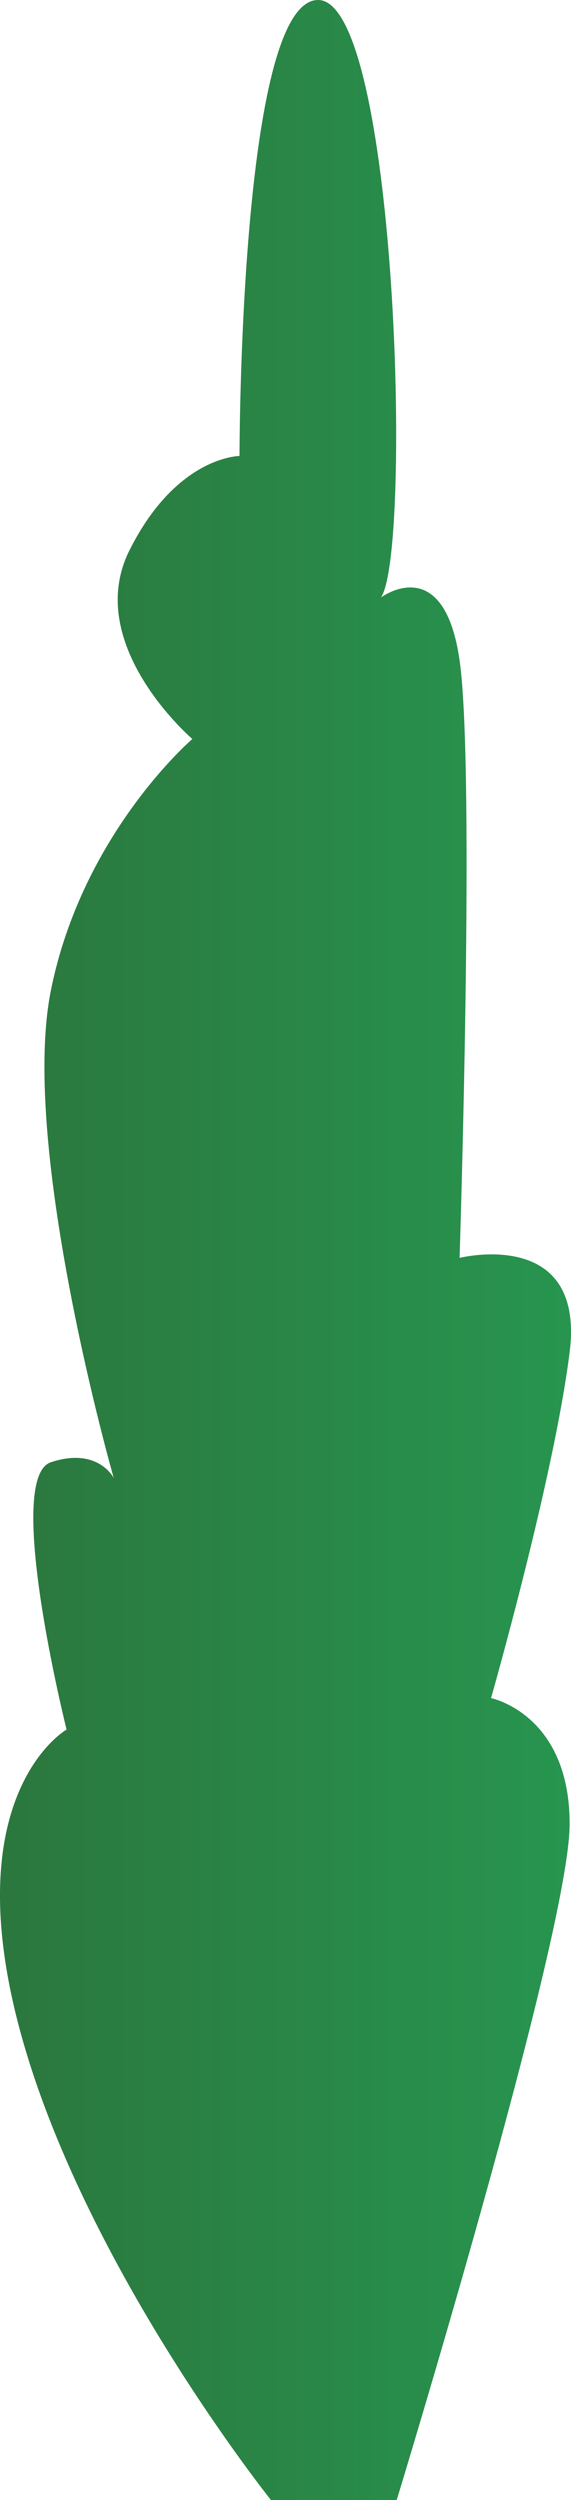 <svg xmlns="http://www.w3.org/2000/svg" xmlns:xlink="http://www.w3.org/1999/xlink" width="193.015" height="844.948" viewBox="0 0 193.015 844.948">
  <defs>
    <linearGradient id="a" y1="422.474" x2="193.015" y2="422.474" gradientUnits="userSpaceOnUse">
      <stop offset="0" stop-color="#2b773e"/>
      <stop offset="1" stop-color="#27954f"/>
    </linearGradient>
  </defs>
  <title>TallTree_4</title>
  <path d="M91.587,844.948S27.817,765.236,6.561,685.524,22.5,584.555,22.5,584.555s-21.256-85.026-5.314-90.34,21.256,5.314,21.256,5.314S6.561,387.932,17.189,334.791s47.827-85.027,47.827-85.027S27.817,217.88,43.76,186s37.2-31.885,37.2-31.885S80.959,0,107.529,0s31.885,186,21.257,201.937c0,0,21.256-15.942,26.571,21.257s0,201.937,0,201.937,42.513-10.628,37.2,31.885-26.57,116.911-26.57,116.911,26.57,5.314,26.57,42.513S134.1,844.948,134.1,844.948Z" fill="url(#a)"/>
</svg>
